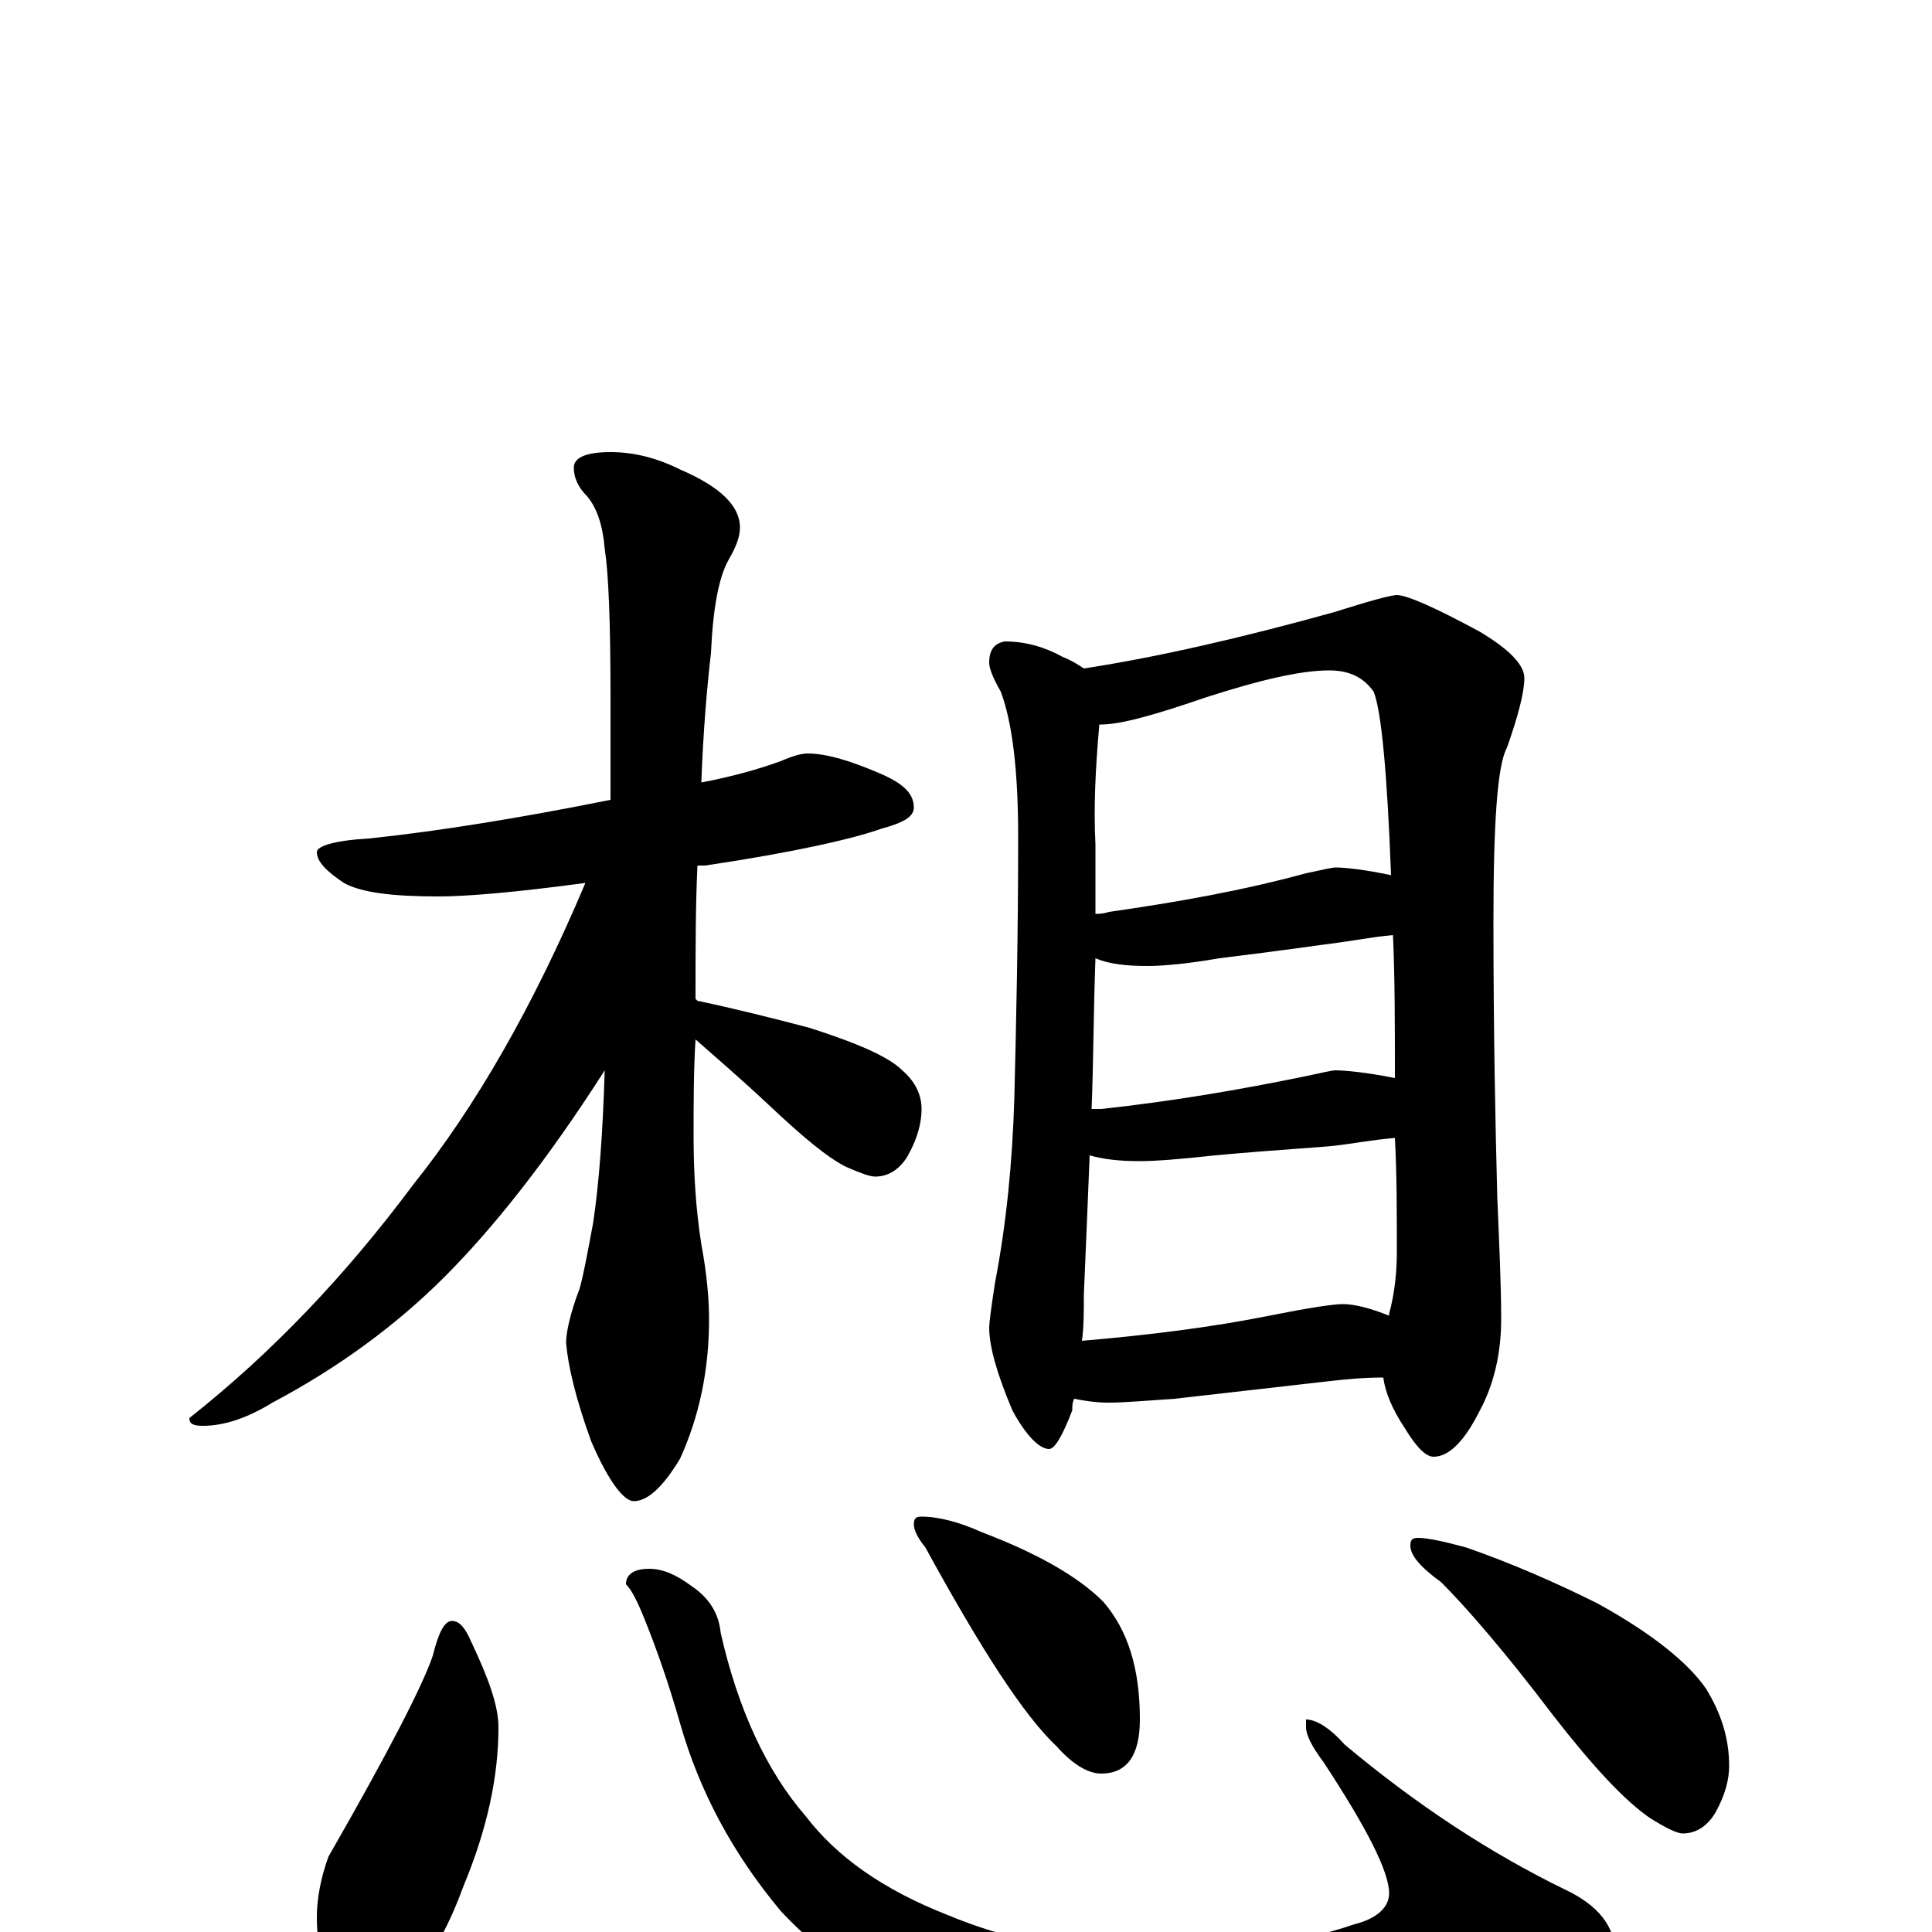 <?xml version="1.0" encoding="utf-8" ?>
<!DOCTYPE svg PUBLIC "-//W3C//DTD SVG 1.1//EN" "http://www.w3.org/Graphics/SVG/1.1/DTD/svg11.dtd">
<svg version="1.1" id="Layer_1" xmlns="http://www.w3.org/2000/svg" xmlns:xlink="http://www.w3.org/1999/xlink" x="0px" y="145px" width="1000px" height="1000px" viewBox="0 0 1000 1000" enable-background="new 0 0 1000 1000" xml:space="preserve">
<g id="Layer_1">
<path id="glyph" transform="matrix(1 0 0 -1 0 1000)" d="M418,610C428,610 441,606 457,599C468,594 473,589 473,582C473,577 467,574 456,571C442,566 412,559 365,552C364,552 362,552 361,552C360,531 360,508 360,483l1,-1C380,478 400,473 419,468C444,460 460,453 467,446C474,440 477,433 477,426C477,419 475,411 470,402C466,395 460,391 453,391C450,391 445,393 438,396C428,401 415,412 398,428C382,443 369,454 360,462C359,446 359,429 359,412C359,394 360,375 363,356C366,340 367,327 367,317C367,291 362,267 352,245C343,230 335,223 328,223C323,223 315,233 306,254C298,276 294,293 293,305C293,310 295,320 300,333C302,340 304,351 307,367C310,387 312,413 313,446C283,399 255,364 230,339C205,314 175,292 141,274C128,266 116,262 105,262C100,262 98,263 98,266C141,300 179,340 214,387C246,427 276,479 303,543C266,538 241,536 227,536C203,536 187,538 178,543C169,549 164,554 164,559C164,562 173,565 191,566C229,570 271,577 316,586C316,603 316,620 316,639C316,678 315,703 313,716C312,728 309,737 304,743C299,748 297,753 297,758C297,763 303,766 316,766C328,766 340,763 352,757C373,748 383,738 383,727C383,722 381,717 377,710C372,701 369,685 368,662C366,645 364,622 363,595C379,598 393,602 404,606C411,609 415,610 418,610M520,668C531,668 541,665 550,660C555,658 558,656 561,654C600,660 643,670 690,683C709,689 720,692 723,692C728,692 742,686 766,673C781,664 789,656 789,649C789,642 786,630 780,613C775,604 773,574 773,523C773,466 774,418 775,380C776,356 777,335 777,317C777,299 773,283 766,270C758,254 750,246 742,246C738,246 733,251 727,261C721,270 717,279 716,287C705,287 696,286 687,285l-79,-9C593,275 582,274 574,274C567,274 561,275 556,276C555,274 555,272 555,270C550,257 546,250 543,250C538,250 531,257 524,270C516,289 512,303 512,313C512,315 513,323 515,336C521,367 524,399 525,431C526,471 527,516 527,567C527,601 524,626 518,642C514,649 512,654 512,657C512,664 515,667 520,668M560,306C595,309 627,313 657,319C677,323 690,325 695,325C701,325 709,323 719,319l0,1C722,331 723,342 723,352C723,373 723,392 722,411C710,410 700,408 691,407C682,406 662,405 629,402C611,400 598,399 590,399C579,399 571,400 564,402C563,377 562,353 561,330C561,321 561,313 560,306M565,426C567,426 569,426 570,426C607,430 642,436 676,443C685,445 690,446 691,446C696,446 707,445 722,442C722,469 722,494 721,516C710,515 700,513 692,512C684,511 664,508 631,504C614,501 601,500 594,500C583,500 574,501 567,504C566,477 566,451 565,426M567,527C569,527 571,527 574,528C609,533 643,539 676,548C685,550 690,551 691,551C696,551 706,550 720,547C718,600 715,632 711,642C706,649 699,653 688,653C673,653 652,648 624,639C598,630 580,625 570,625l-1,0C567,602 566,582 567,563C567,550 567,538 567,527M234,161C238,161 241,157 244,150C253,131 258,117 258,106C258,80 252,53 240,24C233,5 225,-11 214,-22C206,-31 198,-35 191,-35C182,-35 174,-30 168,-20C165,-11 164,-1 164,8C164,17 166,28 170,39C201,93 219,128 224,143C227,155 230,161 234,161M336,188C343,188 350,185 358,179C367,173 372,165 373,155C382,115 397,83 417,60C433,39 457,22 490,9C521,-4 555,-11 592,-11C635,-11 672,-6 701,4C713,7 719,13 719,20C719,31 708,53 685,88C679,96 676,102 676,106l0,4C681,110 688,106 696,97C733,66 771,41 810,22C827,14 836,3 836,-11C836,-23 818,-36 782,-51C740,-66 692,-74 639,-74C594,-74 551,-68 510,-55C465,-39 430,-17 404,11C379,41 362,73 352,108C346,129 340,146 334,161C330,171 327,177 324,180C324,185 328,188 336,188M477,215C486,215 497,212 508,207C537,196 558,184 571,171C584,156 590,136 590,110C590,91 583,82 570,82C563,82 555,87 547,96C530,112 508,146 479,199C475,204 473,208 473,211C473,214 474,215 477,215M734,204C739,204 748,202 759,199C782,191 805,181 827,170C856,154 874,139 883,126C891,113 895,100 895,86C895,79 893,71 888,62C884,55 878,51 871,51C868,51 862,54 854,59C841,68 825,85 804,112C779,145 759,168 746,181C735,189 730,195 730,200C730,203 731,204 734,204z"/>
</g>
</svg>
